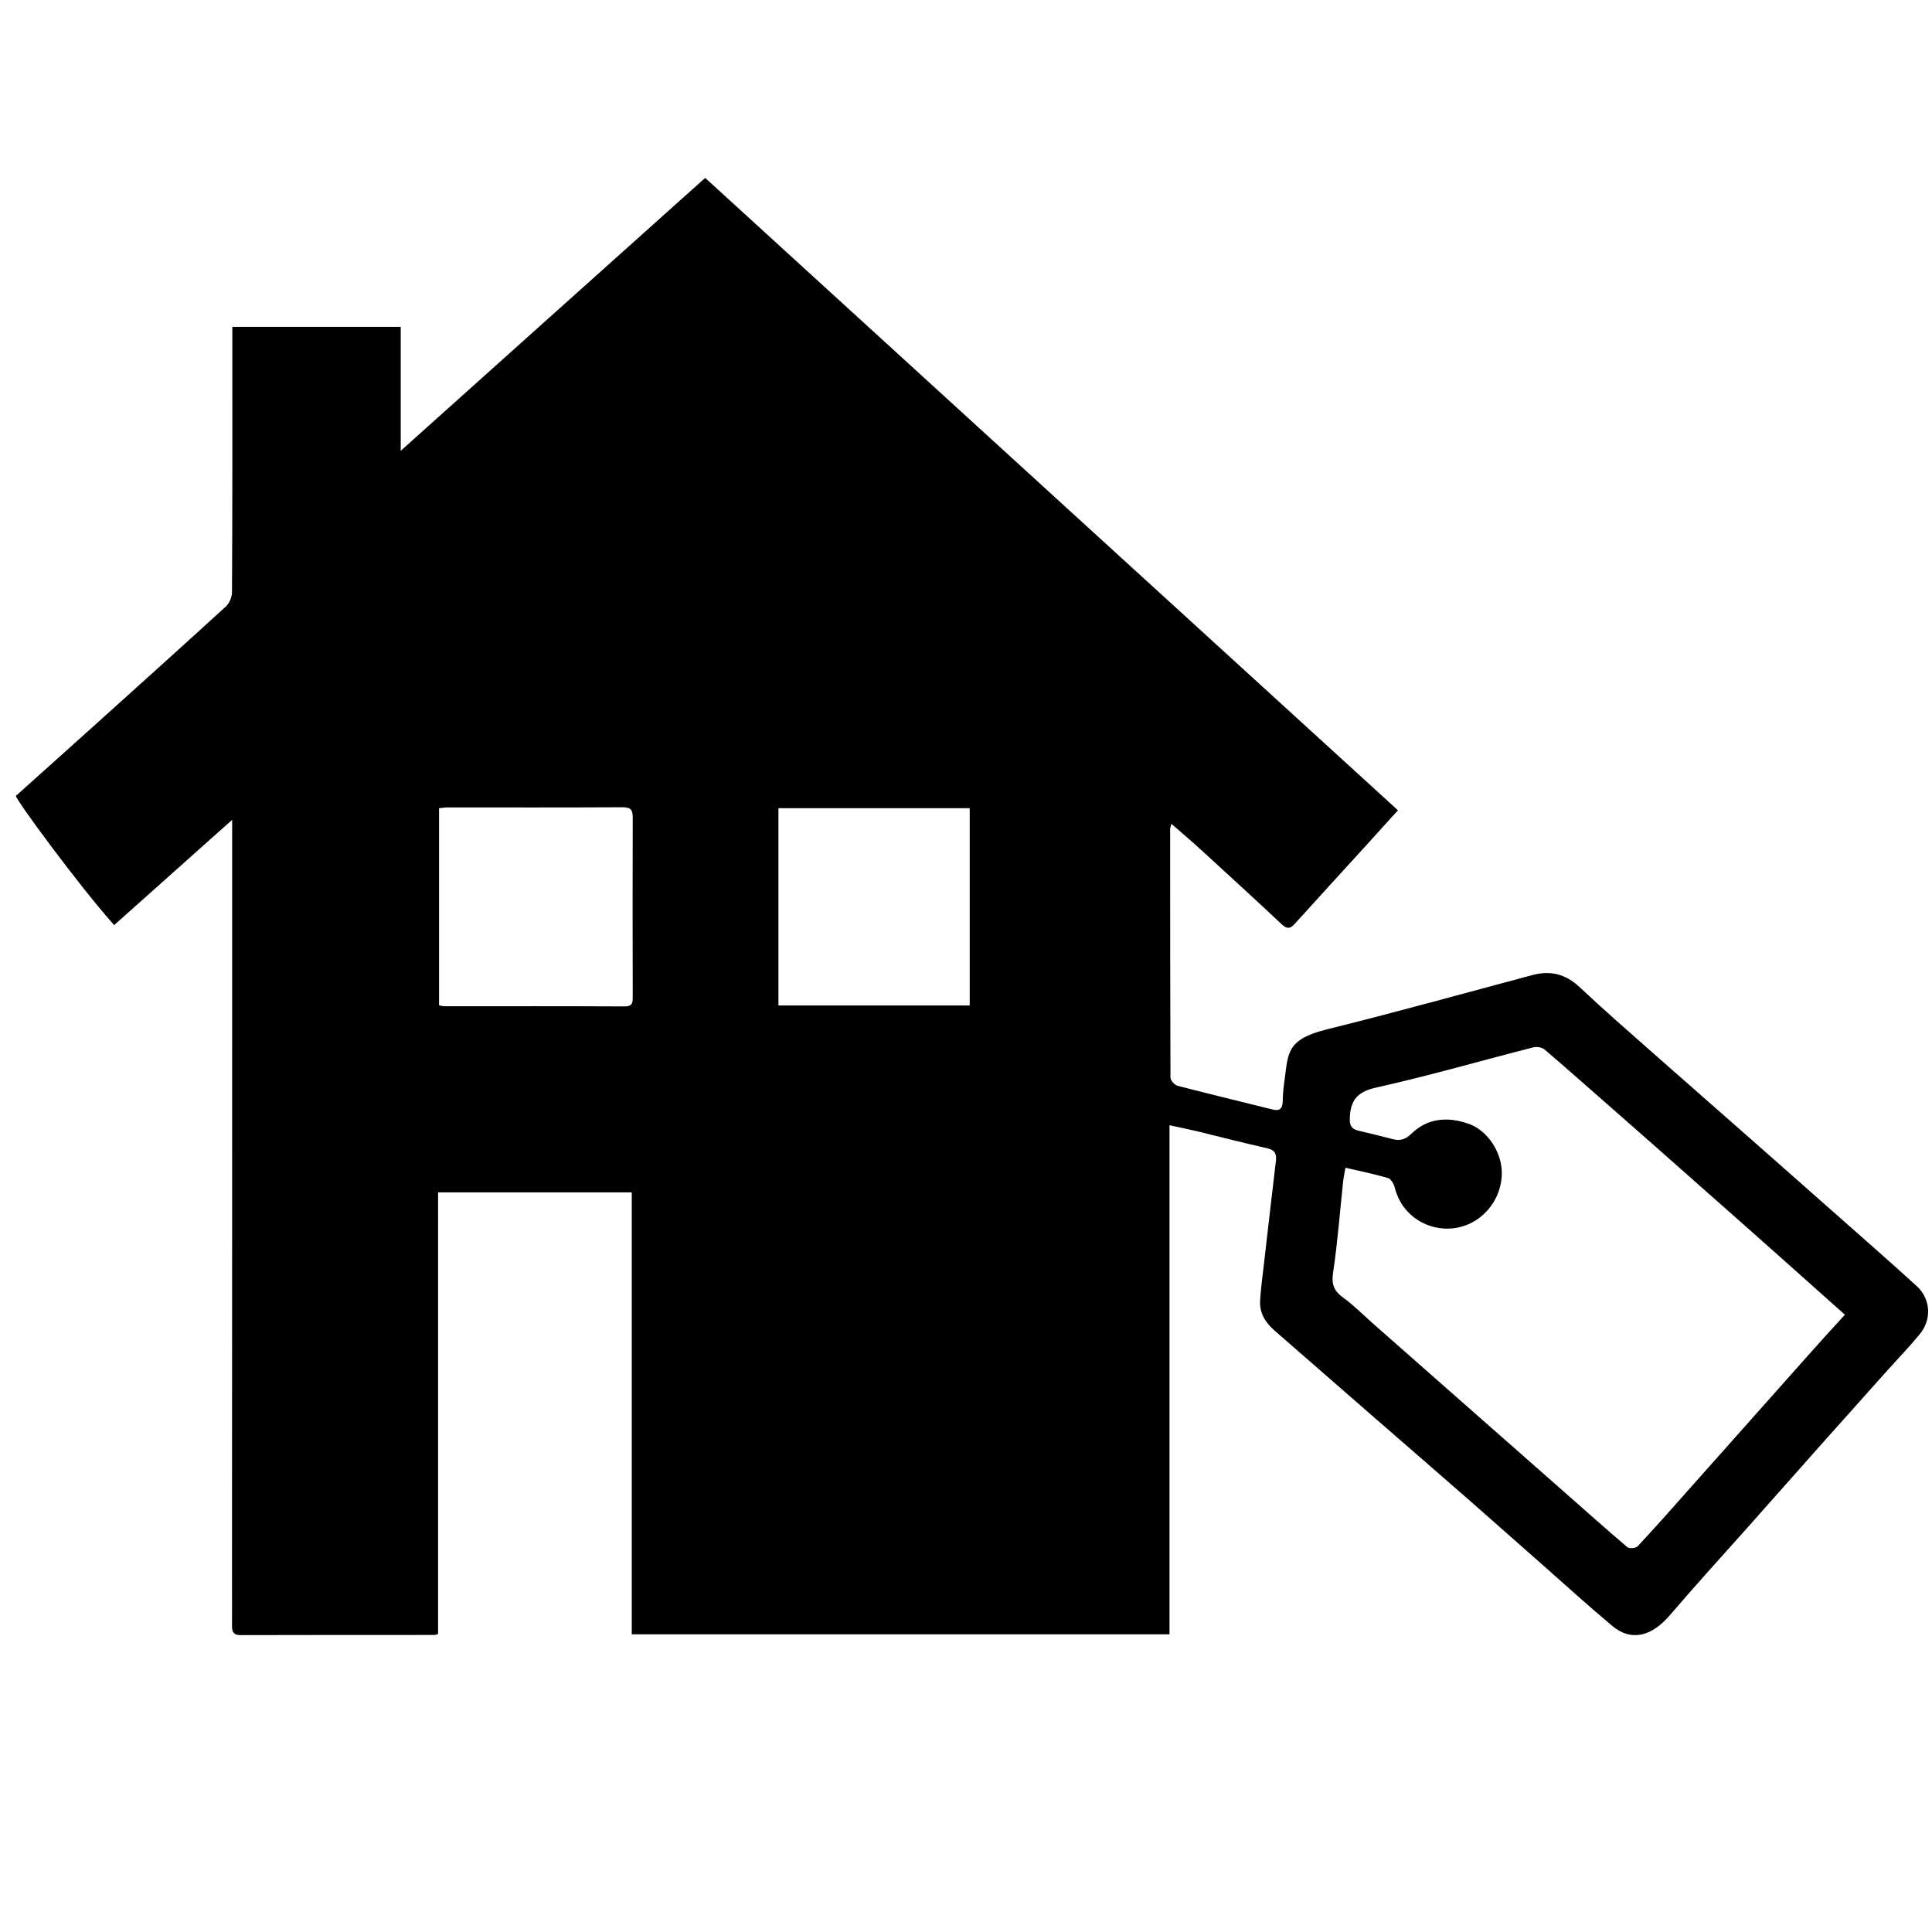 <?xml version="1.0" encoding="utf-8"?>
<!-- Generator: Adobe Illustrator 17.1.0, SVG Export Plug-In . SVG Version: 6.00 Build 0)  -->
<!DOCTYPE svg PUBLIC "-//W3C//DTD SVG 1.1//EN" "http://www.w3.org/Graphics/SVG/1.1/DTD/svg11.dtd">
<svg version="1.1" xmlns="http://www.w3.org/2000/svg" xmlns:xlink="http://www.w3.org/1999/xlink" x="0px" y="0px"
	 viewBox="0 0 1200 1200" enable-background="new 0 0 1200 1200" xml:space="preserve">
<g id="Слой_1">
	<path d="M1142.3,755.9c-16-14.2-32-28.2-48-42.4c-22.1-19.5-44.3-38.9-66.4-58.4c-15.7-13.9-31.5-27.6-46.7-41.9
		c-8.8-8.3-18.2-10.6-29.7-7.5c-42.5,11.4-84.8,23.1-127.5,33.7c-25.5,6.3-23.8,15.1-26.3,32.6c-0.6,4.1-0.9,8.3-1,12.4
		c-0.2,4.5-2.2,5.8-6.4,4.7c-19.6-4.9-39.3-9.6-58.9-14.7c-1.8-0.5-4.4-3.3-4.4-5.1c-0.2-51.5-0.2-103-0.2-154.5
		c0-0.6,0.3-1.2,0.8-3.1c6.3,5.5,12.2,10.5,17.9,15.7c16.9,15.5,33.8,30.9,50.5,46.6c3.2,3,5.2,3.1,8.1-0.1
		c15.2-16.8,30.5-33.5,45.8-50.3c5.9-6.5,11.8-13.1,18.4-20.3C724.9,372.5,581.6,241.6,438,110.5C375,166.9,312.6,222.9,248.9,280
		v-77H144.3v7.7c0,52.4,0.1,104.8-0.2,157.1c0,3-1.6,6.8-3.7,8.8c-26.8,24.5-53.8,48.8-80.8,73.1C43,464.6,26.5,479.5,9.9,494.3
		c-1.1,1,39,55.7,61,80.3c24-21.4,48-42.8,73.3-65.4c0,5.2,0,8.6,0,12.1c0,154.9,0,309.8-0.1,464.7c0,8,0.1,15.9,0,23.9
		c0,3.6,0.9,5.7,5.2,5.7c40.2-0.1,80.4-0.1,120.7-0.1c0.4,0,0.8-0.2,2.1-0.6V740.6h120.3v274.5h334V698.9c6.5,1.4,12.2,2.6,17.8,3.9
		c14.3,3.5,28.6,7.2,42.9,10.4c4.8,1.1,5.9,3.5,5.4,7.8c-2.5,20.9-4.9,41.9-7.3,62.8c-0.9,7.9-2,15.7-2.5,23.6
		c-0.6,7.9,3.1,13.9,8.9,19c20.6,17.9,41.1,35.9,61.7,53.8c20.1,17.5,40.2,34.9,60.2,52.4c14.7,12.9,29.4,26,44.1,38.9
		c14.5,12.8,28.9,25.9,43.7,38.3c11.7,9.9,24.5,6.8,36-6.7c15.1-17.7,30.9-35,46.4-52.4c17.4-19.6,34.8-39.2,52.2-58.8
		c12.3-13.8,24.7-27.6,37-41.4c6.5-7.2,13.2-14.2,19.4-21.7c7.6-9.1,7-21.8-1.7-29.9C1174.7,784.4,1158.5,770.2,1142.3,755.9z
		 M393,618.3c0,3.7,0.4,6.9-5.2,6.8c-37.3-0.2-74.6-0.1-111.9-0.1c-0.9,0-1.7-0.3-3.2-0.6V502c2-0.2,3.7-0.5,5.4-0.5
		c36.2,0,72.4,0.1,108.6-0.1c5,0,6.3,1.5,6.3,6.4C392.9,544.6,392.9,581.5,393,618.3z M602.4,624.5H483.5V502h118.8V624.5z
		 M1121.4,843.7c-23.8,26.8-47.7,53.6-71.5,80.4c-10.8,12.2-21.6,24.4-32.7,36.3c-1.1,1.2-5.2,1.6-6.4,0.6
		c-14.6-12.4-28.8-25.2-43.2-37.8c-20.1-17.7-40.3-35.5-60.4-53.2C889,854,870.8,838,852.7,822c-6.1-5.4-11.9-11.3-18.4-16
		c-5.7-4.1-7.4-8.2-6.3-15.5c2.8-18.7,4.2-37.5,6.2-56.3c0.3-2.8,0.9-5.6,1.5-8.9c9.1,2.1,17.8,3.9,26.4,6.4
		c1.8,0.5,3.6,3.6,4.2,5.9c4.7,18.5,21.3,26.7,35.5,25.4c17.8-1.6,31-17,31-34.5c0-12.7-8.7-26.3-20.6-30.5
		c-12.8-4.5-25.5-3.7-35.7,6.3c-3.7,3.6-7.1,4.4-11.6,3.2c-7-1.8-14-3.6-21.1-5.2c-4.4-1-5.6-3.3-5.4-8c0.4-11,4.7-16.2,16.4-18.8
		c32.8-7.3,65.1-16.7,97.7-25c2.1-0.5,5.3,0,6.9,1.4c13.7,11.7,27.2,23.7,40.8,35.6c19,16.7,38,33.4,56.9,50.2
		c14.8,13.1,29.7,26.2,44.5,39.4c14.6,13,29.2,26,44.3,39.5C1137.5,825.7,1129.4,834.7,1121.4,843.7z"/>
</g>
<g id="Слой_2">
</g>
</svg>
